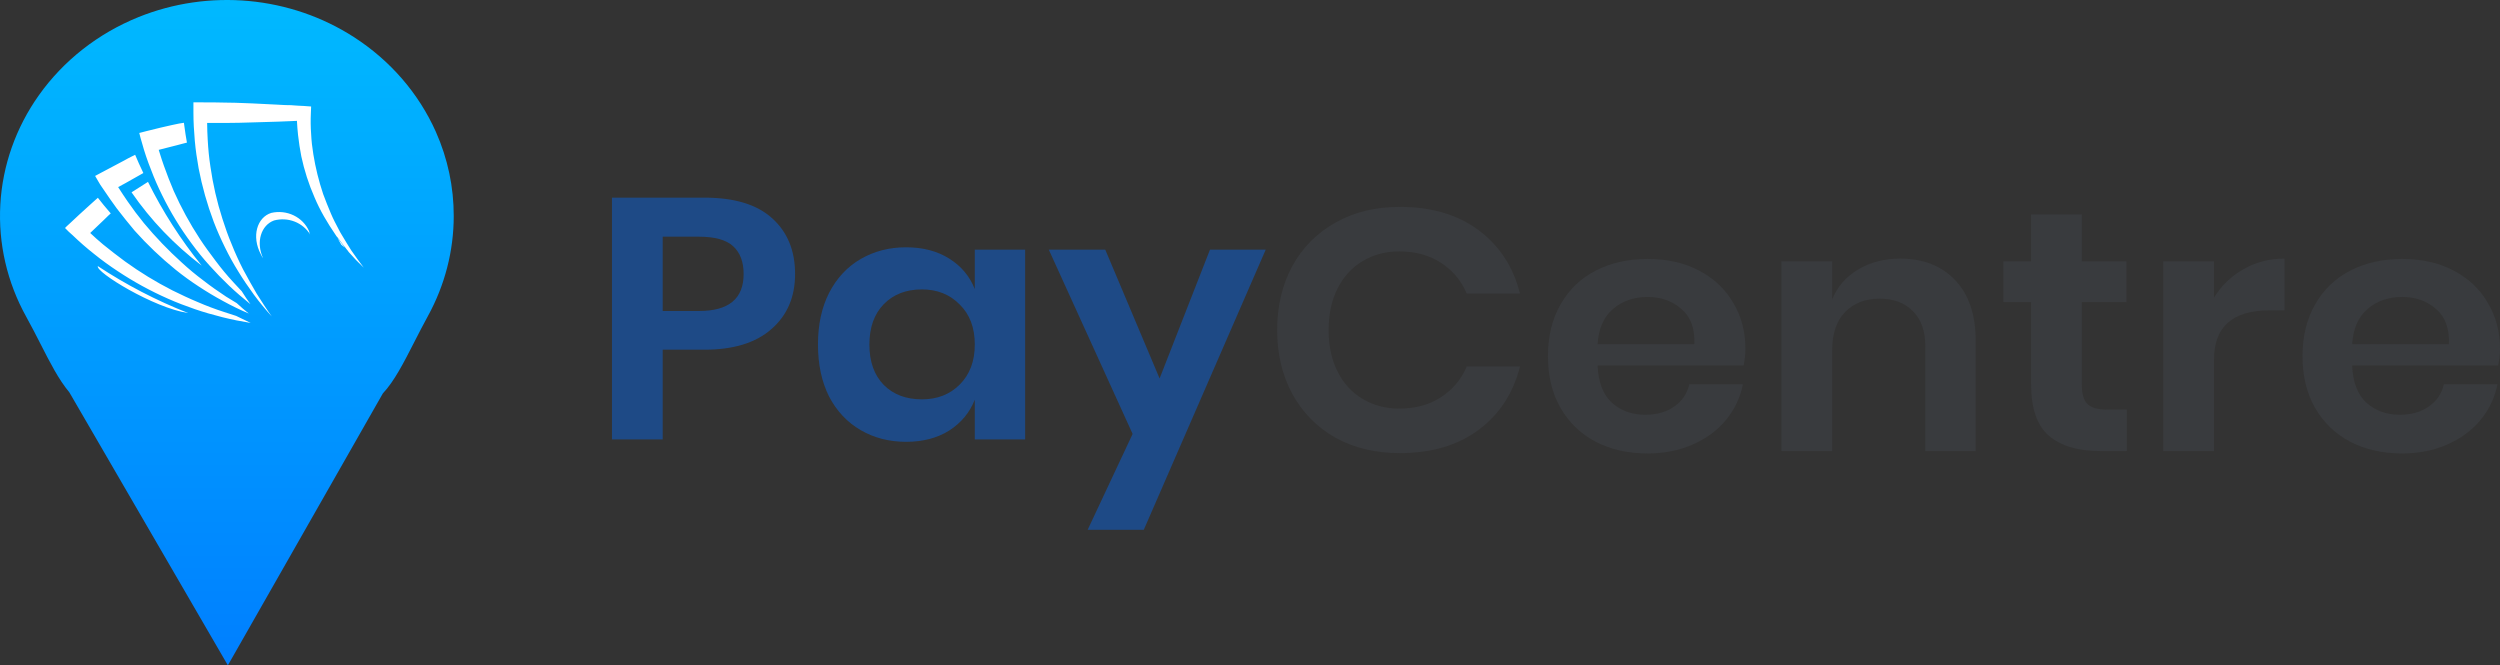 <svg width="124" height="33" viewBox="0 0 124 33" fill="none" xmlns="http://www.w3.org/2000/svg">
<rect x="0" y="0" width="124" height="33" fill="#333333" stroke="none"/>
<path d="M32.87 17.345V21.795H30.354V9.803H34.94C36.426 9.803 37.545 10.143 38.294 10.822C39.055 11.502 39.436 12.425 39.436 13.591C39.436 14.735 39.043 15.646 38.258 16.326C37.485 17.005 36.379 17.345 34.94 17.345H32.87ZM34.672 15.425C36.147 15.425 36.884 14.814 36.884 13.591C36.884 12.991 36.712 12.532 36.367 12.215C36.022 11.898 35.457 11.74 34.672 11.74H32.87V15.425H34.672Z" fill="#1E4A86"/>
<path d="M44.942 12.266C45.775 12.266 46.488 12.453 47.083 12.827C47.678 13.2 48.1 13.704 48.35 14.338V12.385H50.847V21.795H48.35V19.825C48.1 20.459 47.678 20.968 47.083 21.354C46.488 21.727 45.775 21.914 44.942 21.914C44.109 21.914 43.36 21.722 42.694 21.337C42.028 20.951 41.504 20.397 41.124 19.672C40.755 18.936 40.571 18.075 40.571 17.09C40.571 16.105 40.755 15.25 41.124 14.525C41.504 13.789 42.028 13.229 42.694 12.844C43.36 12.459 44.109 12.266 44.942 12.266ZM45.727 14.355C44.942 14.355 44.311 14.599 43.836 15.086C43.36 15.573 43.122 16.241 43.122 17.09C43.122 17.939 43.36 18.608 43.836 19.094C44.311 19.57 44.942 19.808 45.727 19.808C46.488 19.808 47.113 19.564 47.6 19.077C48.1 18.579 48.35 17.917 48.35 17.09C48.35 16.252 48.1 15.59 47.6 15.103C47.113 14.604 46.488 14.355 45.727 14.355Z" fill="#1E4A86"/>
<path d="M54.822 12.385L57.516 18.772L60.014 12.385H62.779L56.731 26.279H53.947L56.178 21.523L52.021 12.385H54.822Z" fill="#1E4A86"/>
<path d="M69.431 10.262C71.001 10.262 72.304 10.647 73.339 11.417C74.374 12.187 75.058 13.235 75.391 14.56H72.75C72.476 13.914 72.048 13.405 71.465 13.031C70.894 12.657 70.204 12.47 69.396 12.47C68.73 12.47 68.129 12.629 67.594 12.946C67.058 13.263 66.642 13.716 66.345 14.305C66.047 14.894 65.899 15.584 65.899 16.377C65.899 17.158 66.047 17.844 66.345 18.432C66.642 19.021 67.058 19.474 67.594 19.791C68.129 20.108 68.73 20.267 69.396 20.267C70.204 20.267 70.894 20.08 71.465 19.706C72.048 19.333 72.476 18.823 72.75 18.178H75.391C75.058 19.503 74.374 20.55 73.339 21.32C72.304 22.09 71.001 22.475 69.431 22.475C68.23 22.475 67.165 22.22 66.238 21.711C65.322 21.19 64.608 20.465 64.097 19.536C63.597 18.608 63.347 17.555 63.347 16.377C63.347 15.188 63.597 14.129 64.097 13.201C64.608 12.272 65.322 11.553 66.238 11.044C67.153 10.523 68.218 10.262 69.431 10.262Z" fill="#393B3E"/>
<path d="M86.573 17.311C86.573 17.549 86.544 17.82 86.484 18.126H79.24C79.276 18.964 79.514 19.581 79.954 19.978C80.394 20.374 80.941 20.572 81.595 20.572C82.178 20.572 82.66 20.436 83.041 20.164C83.433 19.893 83.683 19.525 83.79 19.06H86.448C86.318 19.717 86.038 20.306 85.61 20.827C85.182 21.348 84.629 21.755 83.951 22.05C83.284 22.344 82.541 22.491 81.72 22.491C80.757 22.491 79.9 22.299 79.151 21.914C78.402 21.517 77.819 20.957 77.403 20.232C76.986 19.508 76.778 18.653 76.778 17.667C76.778 16.682 76.986 15.827 77.403 15.103C77.819 14.367 78.402 13.806 79.151 13.421C79.9 13.036 80.757 12.844 81.72 12.844C82.696 12.844 83.546 13.036 84.272 13.421C85.009 13.806 85.574 14.338 85.967 15.018C86.371 15.686 86.573 16.45 86.573 17.311ZM84.04 17.073C84.075 16.303 83.861 15.72 83.397 15.323C82.945 14.927 82.386 14.729 81.72 14.729C81.042 14.729 80.471 14.927 80.007 15.323C79.544 15.72 79.288 16.303 79.24 17.073H84.04Z" fill="#393B3E"/>
<path d="M94.247 12.827C95.389 12.827 96.299 13.183 96.977 13.897C97.655 14.61 97.994 15.612 97.994 16.903V22.373H95.496V17.175C95.496 16.428 95.294 15.85 94.889 15.443C94.485 15.024 93.932 14.814 93.23 14.814C92.517 14.814 91.946 15.035 91.517 15.476C91.089 15.918 90.875 16.552 90.875 17.379V22.373H88.359V12.963H90.875V14.848C91.137 14.214 91.565 13.721 92.16 13.37C92.766 13.008 93.462 12.827 94.247 12.827Z" fill="#393B3E"/>
<path d="M105.489 20.317V22.372H104.168C103.062 22.372 102.212 22.117 101.617 21.608C101.034 21.098 100.743 20.249 100.743 19.06V14.983H99.369V12.962H100.743V10.635H103.258V12.962H105.471V14.983H103.258V19.094C103.258 19.547 103.354 19.864 103.544 20.045C103.734 20.226 104.055 20.317 104.507 20.317H105.489Z" fill="#393B3E"/>
<path d="M109.815 14.763C110.183 14.163 110.671 13.693 111.278 13.353C111.884 13.002 112.562 12.827 113.312 12.827V15.392H112.58C110.737 15.392 109.815 16.207 109.815 17.837V22.373H107.299V12.963H109.815V14.763Z" fill="#393B3E"/>
<path d="M124 17.311C124 17.549 123.97 17.82 123.91 18.126H116.666C116.702 18.964 116.941 19.581 117.38 19.978C117.82 20.374 118.368 20.572 119.022 20.572C119.604 20.572 120.086 20.436 120.467 20.164C120.859 19.893 121.109 19.525 121.216 19.06H123.875C123.744 19.717 123.465 20.306 123.037 20.827C122.608 21.348 122.055 21.755 121.377 22.05C120.71 22.344 119.967 22.491 119.147 22.491C118.183 22.491 117.327 22.299 116.578 21.914C115.828 21.517 115.245 20.957 114.828 20.232C114.413 19.508 114.205 18.653 114.205 17.667C114.205 16.682 114.413 15.827 114.828 15.103C115.245 14.367 115.828 13.806 116.578 13.421C117.327 13.036 118.183 12.844 119.147 12.844C120.122 12.844 120.972 13.036 121.698 13.421C122.435 13.806 123.001 14.338 123.393 15.018C123.797 15.686 124 16.45 124 17.311ZM121.466 17.073C121.501 16.303 121.287 15.72 120.824 15.323C120.372 14.927 119.812 14.729 119.147 14.729C118.469 14.729 117.898 14.927 117.434 15.323C116.97 15.72 116.714 16.303 116.666 17.073H121.466Z" fill="#393B3E"/>
<ellipse cx="11.167" cy="11.3" rx="9.209" ry="9.018" fill="white"/>
<path fill-rule="evenodd" clip-rule="evenodd" d="M11.302 33L3.44 19.461C2.907 18.82 2.496 18.012 2.028 17.095L2.028 17.095C1.805 16.658 1.57 16.196 1.303 15.715C0.351 14.002 -0.093 12.074 0.016 10.139C0.126 8.204 0.786 6.333 1.926 4.727C3.147 3.005 4.865 1.657 6.874 0.846C8.599 0.151 10.478 -0.122 12.342 0.05C14.205 0.223 15.994 0.836 17.545 1.834C19.354 2.996 20.77 4.632 21.622 6.545C22.208 7.864 22.508 9.282 22.505 10.714C22.505 12.443 22.065 14.147 21.223 15.679C20.982 16.119 20.759 16.553 20.547 16.969C20.019 18.002 19.55 18.919 18.989 19.514L11.302 33ZM16.74 11.803C16.767 11.849 16.792 11.896 16.817 11.942C16.854 12.01 16.889 12.077 16.93 12.139C16.957 12.164 16.987 12.187 17.017 12.209C17.048 12.232 17.079 12.255 17.106 12.281C17.046 12.205 16.986 12.125 16.926 12.046C16.864 11.963 16.802 11.881 16.74 11.803ZM9.334 15.527C7.757 14.906 6.255 14.126 4.853 13.199C4.717 13.484 7.638 15.282 9.334 15.527ZM4.677 12.604C5.047 12.902 5.433 13.183 5.832 13.445C6.621 13.971 7.458 14.43 8.332 14.815C8.767 15.009 9.215 15.178 9.663 15.333C10.111 15.488 10.573 15.617 11.035 15.734C11.497 15.851 11.959 15.941 12.434 16.018C12.19 15.902 11.945 15.786 11.714 15.669C11.578 15.626 11.448 15.584 11.316 15.54L11.116 15.475C10.673 15.333 10.238 15.169 9.812 14.984C9.377 14.803 8.97 14.609 8.549 14.402C7.727 13.983 6.941 13.502 6.199 12.965C5.832 12.694 5.465 12.411 5.112 12.124C4.895 11.943 4.677 11.749 4.474 11.556L5.139 10.922C5.18 10.883 5.22 10.844 5.259 10.805L5.259 10.805L5.259 10.805C5.336 10.729 5.412 10.654 5.493 10.585C5.248 10.301 5.031 10.042 4.854 9.809C4.774 9.878 4.694 9.951 4.614 10.024L4.614 10.024L4.614 10.024L4.614 10.024L4.614 10.024L4.614 10.024L4.614 10.024C4.545 10.088 4.476 10.151 4.407 10.211C4.093 10.495 3.78 10.78 3.483 11.063C3.456 11.088 3.428 11.114 3.399 11.14L3.399 11.14L3.399 11.14L3.399 11.14L3.399 11.14L3.399 11.14L3.399 11.14C3.34 11.193 3.28 11.248 3.225 11.309C3.345 11.436 3.472 11.557 3.606 11.671C3.944 11.996 4.299 12.307 4.677 12.604ZM6.677 11.44C6.376 11.078 6.079 10.716 5.794 10.341C5.564 10.029 5.352 9.718 5.136 9.4L5.136 9.4L5.136 9.4C5.083 9.323 5.03 9.244 4.976 9.166C4.946 9.113 4.913 9.059 4.88 9.005C4.825 8.915 4.769 8.823 4.718 8.726C4.774 8.7 4.825 8.67 4.877 8.641C4.928 8.612 4.978 8.583 5.032 8.558C5.212 8.465 5.39 8.369 5.568 8.274C5.764 8.168 5.959 8.063 6.159 7.961C6.291 7.884 6.43 7.814 6.565 7.746L6.565 7.746L6.566 7.746C6.612 7.723 6.658 7.7 6.703 7.677C6.811 7.935 6.947 8.246 7.11 8.582C7.035 8.621 6.964 8.663 6.893 8.705C6.821 8.747 6.75 8.789 6.675 8.828L6.597 8.872L6.597 8.872C6.352 9.012 6.106 9.152 5.86 9.28C6.009 9.513 6.16 9.746 6.322 9.979C6.58 10.354 6.852 10.716 7.137 11.065C7.717 11.763 8.348 12.42 9.026 13.031C9.363 13.341 9.717 13.635 10.086 13.91C10.452 14.195 10.819 14.453 11.213 14.712C11.301 14.764 11.389 14.819 11.477 14.873C11.566 14.928 11.654 14.984 11.743 15.036C11.933 15.217 12.137 15.385 12.341 15.553C11.904 15.367 11.478 15.16 11.064 14.932C10.656 14.712 10.249 14.467 9.855 14.208C9.46 13.951 9.079 13.674 8.713 13.38C7.981 12.786 7.3 12.137 6.677 11.44ZM10.003 13.172C8.961 11.884 8.068 10.492 7.34 9.021C7.201 9.107 7.061 9.197 6.922 9.287C6.789 9.372 6.657 9.457 6.525 9.539C7.475 10.918 8.649 12.144 10.003 13.172ZM8.047 9.693C7.843 9.281 7.653 8.854 7.49 8.415C7.314 7.98 7.165 7.537 7.042 7.086C6.989 6.918 6.949 6.763 6.908 6.595C6.97 6.582 7.028 6.566 7.087 6.549L7.087 6.549L7.087 6.549C7.144 6.533 7.201 6.517 7.261 6.504L7.425 6.464L7.425 6.464C7.788 6.373 8.144 6.285 8.511 6.206C8.559 6.196 8.608 6.186 8.658 6.175L8.658 6.175L8.658 6.175C8.805 6.143 8.96 6.109 9.122 6.09C9.131 6.155 9.141 6.223 9.15 6.293C9.183 6.53 9.219 6.793 9.272 7.073C9.186 7.092 9.101 7.116 9.015 7.139C8.938 7.161 8.86 7.182 8.783 7.201C8.635 7.239 8.485 7.277 8.334 7.315L8.334 7.315L8.334 7.315C8.179 7.355 8.024 7.394 7.872 7.433L7.918 7.579L7.918 7.579C7.985 7.793 8.053 8.012 8.13 8.222C8.28 8.649 8.443 9.063 8.619 9.477C8.984 10.296 9.415 11.088 9.91 11.843C10.154 12.218 10.426 12.58 10.698 12.943C10.968 13.306 11.258 13.656 11.567 13.99C11.674 14.111 11.789 14.233 11.899 14.348L11.989 14.443C12.125 14.663 12.274 14.883 12.423 15.09C12.056 14.792 11.703 14.495 11.364 14.171C11.024 13.848 10.698 13.512 10.386 13.163C10.071 12.814 9.776 12.45 9.5 12.073C8.943 11.322 8.457 10.526 8.047 9.693ZM13.805 5.193C13.588 5.18 13.374 5.171 13.16 5.161C12.946 5.151 12.732 5.142 12.515 5.129C12.366 5.124 12.22 5.118 12.073 5.112L12.073 5.112C11.791 5.101 11.511 5.09 11.224 5.09C10.803 5.077 10.368 5.077 9.947 5.077H9.947H9.594V5.581C9.594 6.047 9.621 6.512 9.662 6.978C9.703 7.444 9.771 7.896 9.852 8.349C10.025 9.251 10.275 10.137 10.6 11C10.763 11.427 10.953 11.853 11.157 12.268C11.357 12.679 11.579 13.081 11.822 13.47C12.067 13.872 12.325 14.246 12.597 14.621C12.871 14.993 13.166 15.351 13.48 15.695C13.211 15.323 12.969 14.94 12.726 14.556L12.719 14.544C12.502 14.181 12.299 13.806 12.095 13.431L12.053 13.354C11.849 12.953 11.659 12.54 11.496 12.126C11.319 11.712 11.17 11.285 11.034 10.858C10.761 10.009 10.561 9.139 10.436 8.258C10.368 7.818 10.327 7.379 10.302 6.926C10.288 6.655 10.274 6.372 10.274 6.098H11.21C11.645 6.098 12.066 6.086 12.501 6.072L12.501 6.072L13.791 6.034C13.896 6.027 14.002 6.024 14.105 6.021L14.105 6.021H14.105C14.216 6.018 14.325 6.014 14.43 6.008C14.477 6.008 14.528 6.004 14.579 6.001C14.63 5.998 14.681 5.995 14.728 5.995C14.742 6.228 14.756 6.46 14.783 6.693C14.823 7.055 14.877 7.404 14.945 7.754C15.093 8.449 15.311 9.129 15.598 9.784C15.736 10.111 15.895 10.431 16.073 10.741C16.249 11.051 16.44 11.348 16.643 11.646C16.672 11.699 16.709 11.747 16.752 11.788C16.874 11.956 17.119 12.267 17.119 12.267L17.187 12.358C17.227 12.402 17.264 12.45 17.296 12.5C17.531 12.771 17.78 13.03 18.043 13.276C17.826 12.991 17.622 12.707 17.416 12.409C17.252 12.152 17.099 11.895 16.946 11.64L16.873 11.517L16.802 11.382C16.663 11.12 16.527 10.862 16.411 10.586C16.276 10.276 16.153 9.952 16.03 9.629C15.813 8.983 15.649 8.321 15.541 7.65C15.485 7.316 15.448 6.979 15.432 6.641C15.407 6.301 15.403 5.959 15.419 5.618C15.419 5.559 15.422 5.499 15.426 5.441L15.426 5.441L15.426 5.44C15.429 5.386 15.432 5.332 15.432 5.282C15.374 5.276 15.315 5.273 15.258 5.27H15.258C15.196 5.266 15.136 5.263 15.079 5.256C15.03 5.256 14.98 5.253 14.933 5.249H14.933C14.889 5.246 14.846 5.243 14.807 5.243C14.747 5.237 14.687 5.234 14.627 5.231L14.627 5.231C14.565 5.227 14.503 5.224 14.441 5.217C14.251 5.219 14.06 5.208 13.877 5.198L13.805 5.193ZM14.614 10.991C14.938 11.118 15.209 11.344 15.383 11.633C15.355 11.581 15.337 11.524 15.33 11.465C15.182 11.127 14.912 10.849 14.568 10.683C14.225 10.517 13.83 10.473 13.455 10.56C12.749 10.78 12.464 11.724 12.939 12.616C12.97 12.684 13.007 12.749 13.049 12.811C12.682 11.996 12.954 11.168 13.592 10.935C13.93 10.845 14.29 10.865 14.614 10.991Z" fill="url(#paint0_linear)"/>
<defs>
<linearGradient id="paint0_linear" x1="11.253" y1="0" x2="11.253" y2="33" gradientUnits="userSpaceOnUse">
<stop stop-color="#00B9FF"/>
<stop offset="1" stop-color="#007FFF"/>
</linearGradient>
</defs>
</svg>
